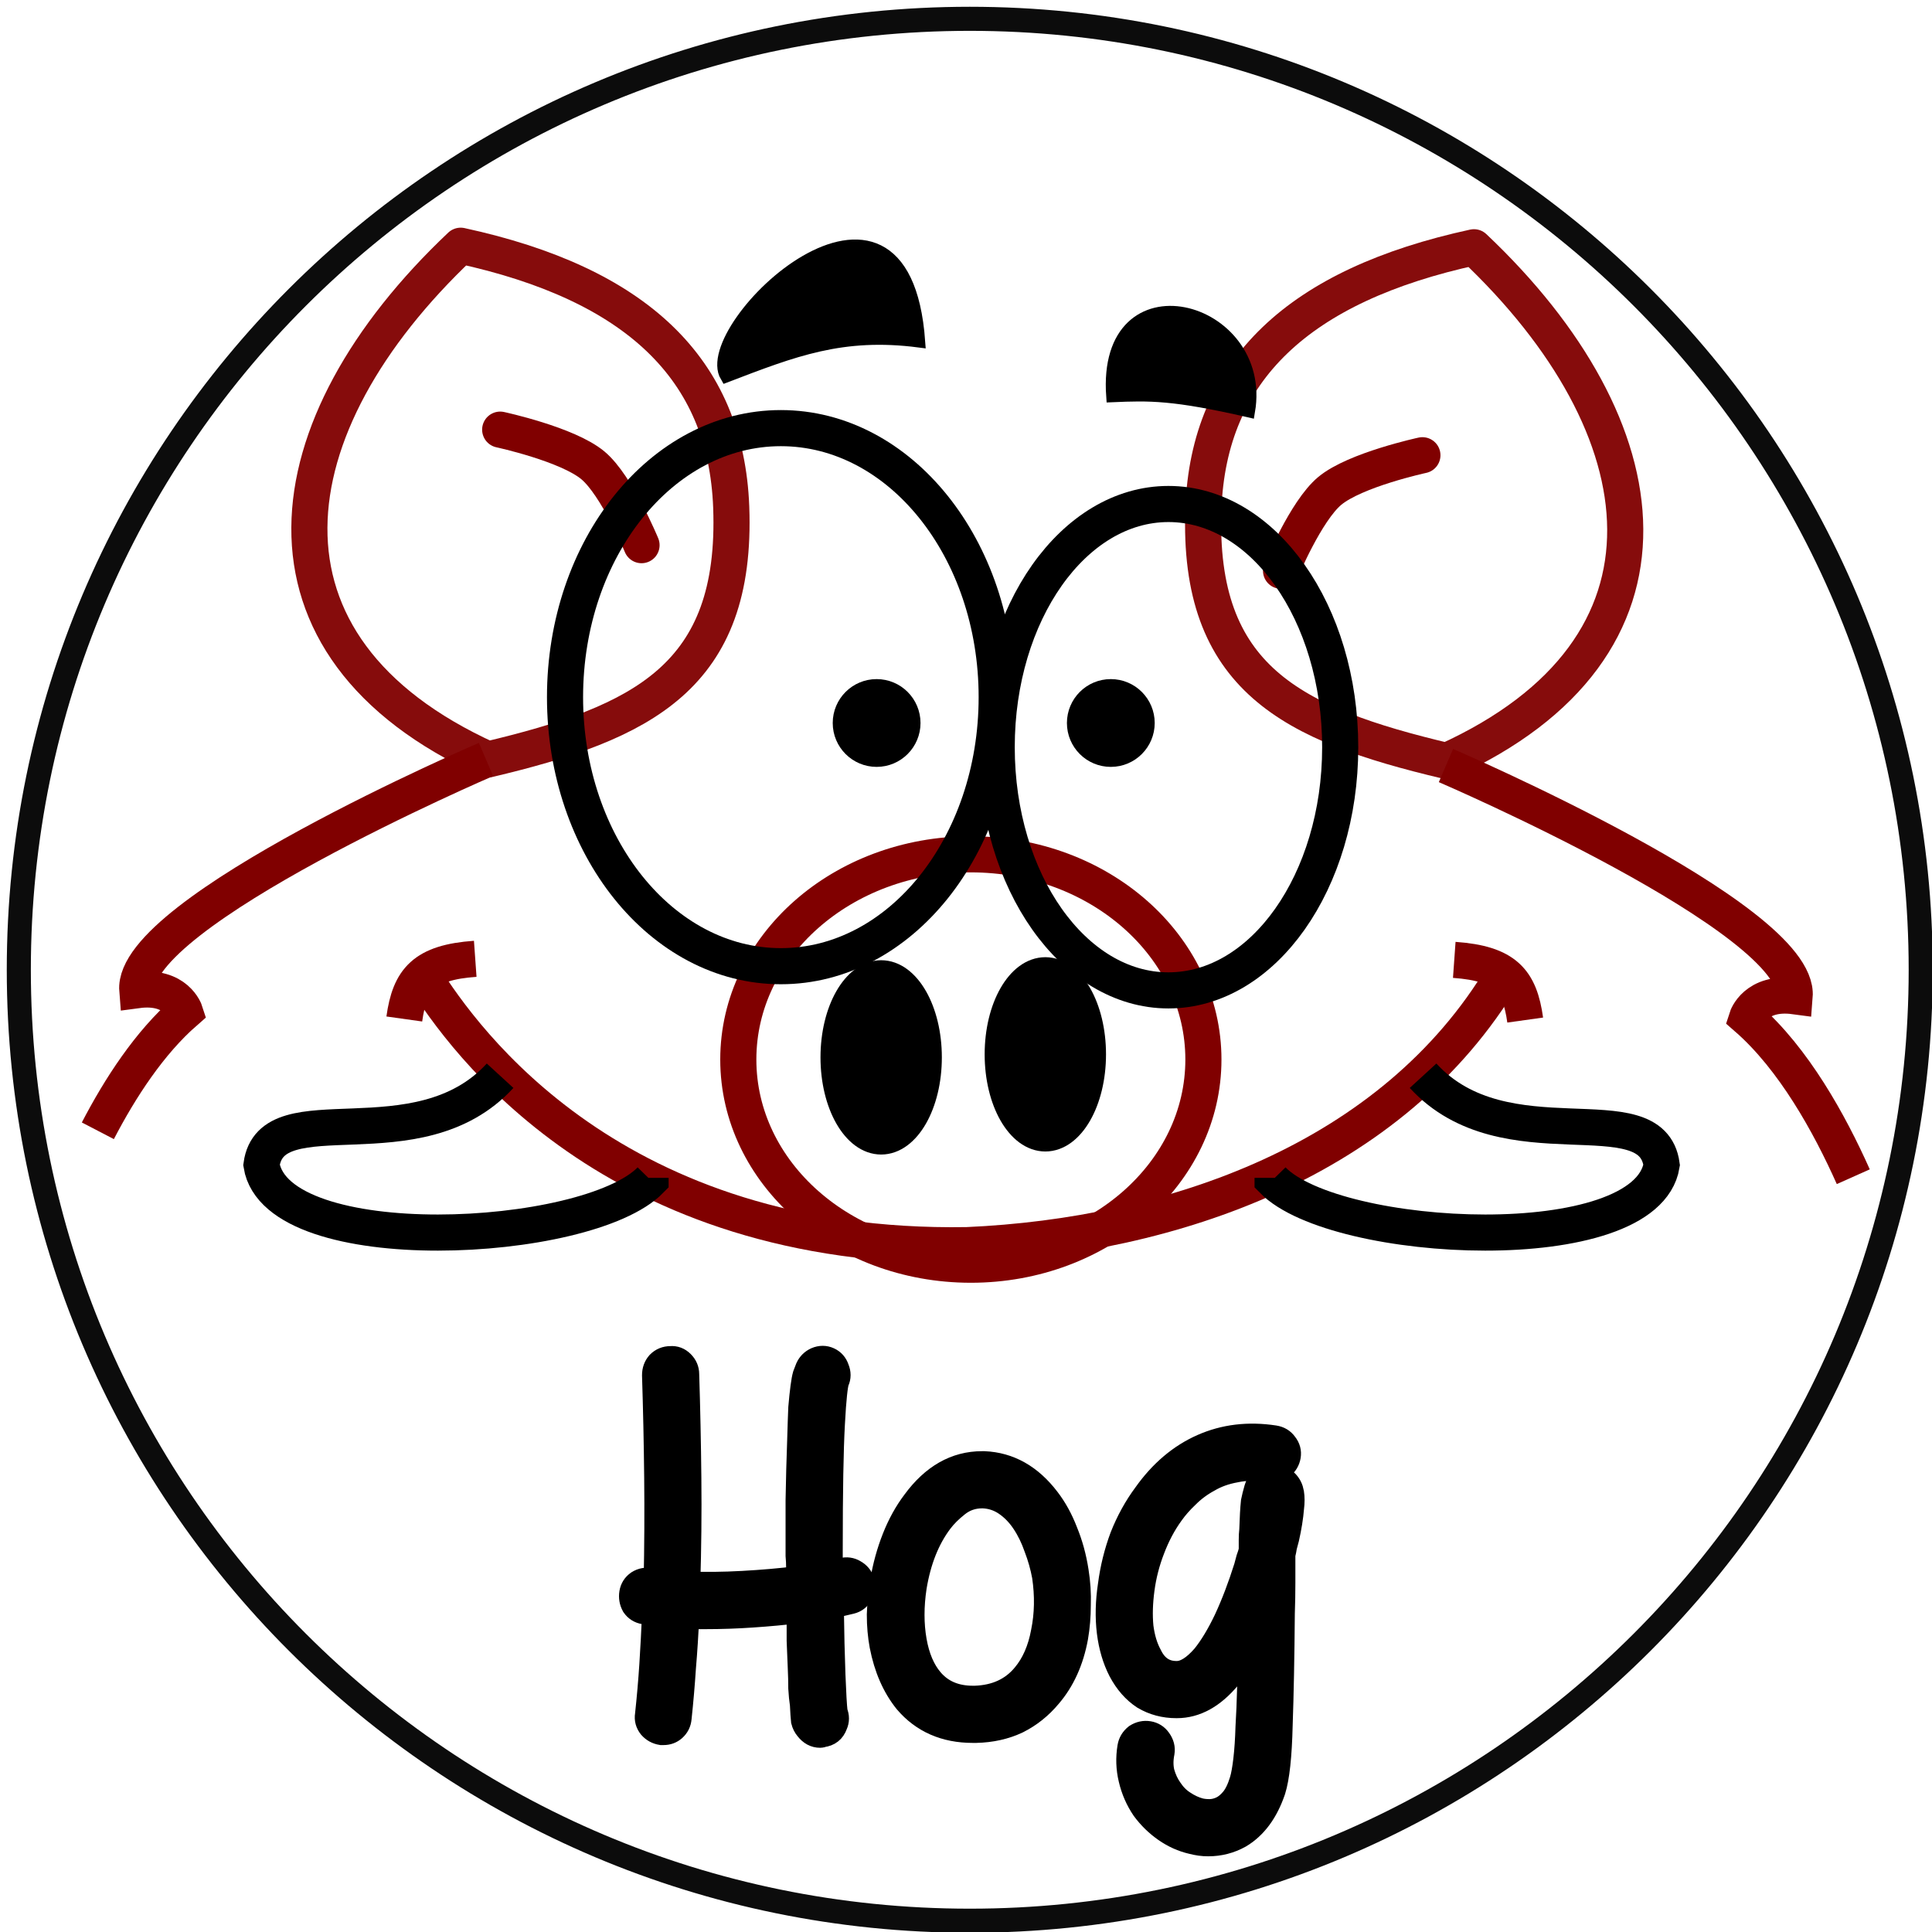 <?xml version="1.0" encoding="UTF-8"?>
<!DOCTYPE svg PUBLIC "-//W3C//DTD SVG 1.1//EN" "http://www.w3.org/Graphics/SVG/1.1/DTD/svg11.dtd">
<svg version="1.1" xmlns="http://www.w3.org/2000/svg" xmlns:xlink="http://www.w3.org/1999/xlink" x="0" y="0" width="256.8" height="256.8" viewBox="0, 0, 256.8, 256.8">
  <g id="Layer_1">
    <g id="Layer_1">
      <path d="M56.324,129.786 C61.628,138.179 81.445,166.268 128.537,165.504 C155.819,164.302 185.153,154.163 199.817,129.545" fill-opacity="0" stroke="#800000" stroke-width="4.8" id="path5865"/>
      <path d="M193.3,127.586 C200.108,128.072 201.997,130.353 202.729,135.586 L202.729,135.586" fill-opacity="0" stroke="#800000" stroke-width="4.8" id="path5867"/>
      <path d="M63.168,127.443 C56.361,127.929 54.472,130.21 53.739,135.443 L53.739,135.443" fill-opacity="0" stroke="#800000" stroke-width="4.8" id="path5869"/>
      <path d="M66.472,142.986 C55.529,154.921 36.091,145.079 34.757,154.843 C36.815,167.515 78.034,165.478 86.472,156.843 L86.472,156.557" fill-opacity="0" stroke="#000000" stroke-width="4.8" id="path5871"/>
      <path d="M189.153,142.986 C200.096,154.921 219.534,145.079 220.867,154.843 C218.809,167.515 177.59,165.478 169.153,156.843 L169.153,156.557" fill-opacity="0" stroke="#000000" stroke-width="4.8" id="path5873"/>
      <g id="ellipse5877">
        <path d="M159.956,140.83 C159.956,155.893 146.117,168.104 129.045,168.104 C111.974,168.104 98.135,155.893 98.135,140.83 C98.135,125.767 111.974,113.555 129.045,113.555 C146.117,113.555 159.956,125.767 159.956,140.83 z" fill-opacity="0" stroke="#800000" stroke-width="4.8"/>
      </g>
      <g id="ellipse5879">
        <path d="M123.09,140.046 C123.09,146.295 120.196,151.36 116.625,151.36 C113.055,151.36 110.16,146.295 110.16,140.046 C110.16,133.798 113.055,128.733 116.625,128.733 C120.196,128.733 123.09,133.798 123.09,140.046 z" fill="#000000"/>
        <path d="M123.59,140.546 C123.59,146.795 120.696,151.86 117.125,151.86 C113.555,151.86 110.66,146.795 110.66,140.546 C110.66,134.298 113.555,129.233 117.125,129.233 C120.696,129.233 123.59,134.298 123.59,140.546 z" fill-opacity="0" stroke="#000000" stroke-width="3.2"/>
      </g>
      <g id="ellipse5881">
        <path d="M144.91,139.642 C144.91,145.891 142.015,150.956 138.445,150.956 C134.874,150.956 131.98,145.891 131.98,139.642 C131.98,133.394 134.874,128.329 138.445,128.329 C142.015,128.329 144.91,133.394 144.91,139.642 z" fill="#000000"/>
        <path d="M145.41,140.142 C145.41,146.391 142.515,151.456 138.945,151.456 C135.374,151.456 132.48,146.391 132.48,140.142 C132.48,133.894 135.374,128.829 138.945,128.829 C142.515,128.829 145.41,133.894 145.41,140.142 z" fill-opacity="0" stroke="#000000" stroke-width="3.2"/>
      </g>
      <g id="path5883" opacity="0.95">
        <path d="M159.956,67.613 C160.645,49.159 172.686,37.91 195.917,32.864 C221.23,56.774 225.438,86.114 192.281,101.15 C171.736,96.282 159.114,90.157 159.956,67.613 z" fill-opacity="0" stroke="#800000" stroke-width="4.8" stroke-linecap="round" stroke-linejoin="round"/>
      </g>
      <path d="M170.276,75.864 C170.276,75.864 173.562,67.911 176.741,65.258 C180.12,62.436 189.065,60.51 189.065,60.51" fill-opacity="0" stroke="#800000" stroke-width="4.8" stroke-linecap="round" stroke-linejoin="round" id="path5885"/>
      <g id="path5887" opacity="0.95">
        <path d="M97.193,67.411 C96.504,48.957 84.463,37.708 61.231,32.662 C35.918,56.572 31.71,85.912 64.868,100.948 C85.413,96.08 98.035,89.955 97.193,67.411 z" fill-opacity="0" stroke="#800000" stroke-width="4.8" stroke-linecap="round" stroke-linejoin="round"/>
      </g>
      <path d="M85.273,72.462 C85.273,72.462 81.987,64.509 78.808,61.855 C75.428,59.034 66.484,57.108 66.484,57.108" fill-opacity="0" stroke="#800000" stroke-width="4.8" stroke-linecap="round" stroke-linejoin="round" id="path5889"/>
      <path d="M64.598,100.948 C64.598,100.948 17.419,121.222 18.249,131.612 C23.453,130.914 24.595,134.485 24.595,134.485 C19.873,138.606 15.988,144.567 13.006,150.304" fill-opacity="0" stroke="#800000" stroke-width="4.8" id="path5891"/>
      <path d="M192.196,101.756 C192.196,101.756 239.374,122.03 238.545,132.42 C233.341,131.722 232.198,135.294 232.198,135.294 C238.41,140.714 243.173,149.318 246.338,156.409" fill-opacity="0" stroke="#800000" stroke-width="4.8" id="path5893"/>
      <g id="g5897">
        <g id="ellipse5899">
          <path d="M132.48,92.665 C132.48,112.415 119.636,128.425 103.791,128.425 C87.947,128.425 75.103,112.415 75.103,92.665 C75.103,72.916 87.947,56.906 103.791,56.906 C119.636,56.906 132.48,72.916 132.48,92.665 z" fill-opacity="0" stroke="#000000" stroke-width="4.8"/>
        </g>
        <g id="ellipse5901">
          <path d="M178.139,99.316 C178.139,117.168 167.918,131.641 155.309,131.641 C142.701,131.641 132.48,117.168 132.48,99.316 C132.48,81.463 142.701,66.991 155.309,66.991 C167.918,66.991 178.139,81.463 178.139,99.316 z" fill-opacity="0" stroke="#000000" stroke-width="4.8"/>
        </g>
        <g id="circle5903">
          <path d="M119.454,95.6 C119.454,97.496 117.916,99.034 116.019,99.034 C114.123,99.034 112.585,97.496 112.585,95.6 C112.585,93.703 114.123,92.165 116.019,92.165 C117.916,92.165 119.454,93.703 119.454,95.6 z" fill="#000000"/>
          <path d="M119.954,96.1 C119.954,97.996 118.416,99.534 116.519,99.534 C114.623,99.534 113.085,97.996 113.085,96.1 C113.085,94.203 114.623,92.665 116.519,92.665 C118.416,92.665 119.954,94.203 119.954,96.1 z" fill-opacity="0" stroke="#000000" stroke-width="4.8"/>
        </g>
        <g id="circle5905">
          <path d="M150.583,95.6 C150.583,97.496 149.045,99.034 147.148,99.034 C145.252,99.034 143.714,97.496 143.714,95.6 C143.714,93.703 145.252,92.165 147.148,92.165 C149.045,92.165 150.583,93.703 150.583,95.6 z" fill="#000000"/>
          <path d="M151.083,96.1 C151.083,97.996 149.545,99.534 147.648,99.534 C145.752,99.534 144.214,97.996 144.214,96.1 C144.214,94.203 145.752,92.665 147.648,92.665 C149.545,92.665 151.083,94.203 151.083,96.1 z" fill-opacity="0" stroke="#000000" stroke-width="4.8"/>
        </g>
      </g>
      <g id="path5907">
        <path d="M96.018,49.537 C104.982,46.109 111.432,43.563 121.676,44.89 C119.642,16.784 92.086,42.941 96.018,49.537 z" fill="#000000"/>
        <path d="M96.518,50.037 C105.482,46.609 111.932,44.063 122.176,45.39 C120.142,17.284 92.586,43.441 96.518,50.037 z" fill-opacity="0" stroke="#000000" stroke-width="1.6"/>
      </g>
      <g id="path5909">
        <path d="M165.517,54.183 C155.472,51.873 152.301,51.949 147.334,52.163 C146.036,34.207 167.944,40.036 165.517,54.183 z" fill="#000000"/>
        <path d="M166.017,54.683 C155.972,52.373 152.801,52.449 147.834,52.663 C146.536,34.707 168.444,40.536 166.017,54.683 z" fill-opacity="0" stroke="#000000" stroke-width="1.6"/>
      </g>
      <path d="M255.3,128.9 C255.3,198.709 198.709,255.3 128.9,255.3 C59.092,255.3 2.5,198.709 2.5,128.9 C2.5,59.091 59.092,2.5 128.9,2.5 C198.709,2.5 255.3,59.091 255.3,128.9 z" fill-opacity="0" stroke="#000000" stroke-width="3.2" stroke-linecap="round" stroke-linejoin="round" id="circle4272" opacity="0.95"/>
      <g id="path4216">
        <path d="M114.125,209.726 Q114.341,210.59 113.909,211.382 Q113.477,212.174 112.613,212.39 Q112.037,212.534 111.389,212.678 Q110.741,212.822 110.021,212.966 Q110.093,218.366 110.237,222.11 Q110.381,225.854 110.525,227.078 Q110.885,227.942 110.525,228.734 Q110.093,229.958 108.797,230.102 Q108.725,230.174 108.509,230.174 Q107.501,230.174 106.781,229.238 Q106.421,228.806 106.277,228.23 Q106.205,227.582 106.133,226.07 Q105.989,225.134 105.917,223.91 Q105.917,222.686 105.845,221.102 Q105.773,219.446 105.701,217.574 Q105.701,215.63 105.701,213.614 Q102.749,213.974 99.509,214.19 Q96.341,214.406 93.317,214.406 Q92.669,214.406 92.021,214.406 Q91.373,214.406 90.797,214.334 Q90.653,217.79 90.365,221.174 Q90.149,224.486 89.789,227.87 Q89.717,228.734 89.069,229.31 Q88.493,229.814 87.701,229.814 L87.413,229.814 Q86.549,229.67 85.973,229.022 Q85.397,228.302 85.541,227.438 Q85.901,224.126 86.117,220.814 Q86.333,217.43 86.477,214.046 Q86.117,213.974 85.757,213.902 Q85.469,213.83 85.109,213.758 Q84.245,213.614 83.741,212.894 Q83.309,212.102 83.453,211.238 Q83.597,210.374 84.317,209.87 Q85.109,209.366 86.045,209.582 Q86.189,209.582 86.333,209.654 Q86.477,209.654 86.693,209.654 Q86.837,202.67 86.765,195.902 Q86.693,189.062 86.477,182.294 Q86.477,181.358 87.053,180.71 Q87.701,180.062 88.637,180.062 Q89.501,179.99 90.149,180.638 Q90.797,181.286 90.797,182.15 Q91.013,188.99 91.085,195.974 Q91.157,202.958 90.941,210.014 Q94.325,210.158 98.213,209.942 Q102.173,209.726 105.629,209.294 Q105.629,208.502 105.629,207.782 Q105.629,207.062 105.557,206.27 Q105.557,203.102 105.557,198.926 Q105.629,194.75 105.773,190.862 Q105.845,188.27 105.917,186.614 Q106.061,184.958 106.205,183.878 Q106.349,182.798 106.493,182.294 Q106.709,181.718 106.853,181.358 Q107.213,180.566 108.005,180.206 Q108.869,179.846 109.661,180.206 Q110.453,180.566 110.741,181.43 Q111.101,182.294 110.741,183.086 Q110.597,183.446 110.453,184.814 Q110.309,186.11 110.165,188.774 Q110.021,191.366 109.949,195.47 Q109.877,199.574 109.877,205.478 Q109.877,206.27 109.877,207.062 Q109.949,207.782 109.949,208.574 Q110.669,208.502 111.461,208.214 Q112.325,207.998 113.045,208.43 Q113.837,208.862 114.125,209.726 z" fill="#000000"/>
        <path d="M114.625,210.226 Q114.841,211.09 114.409,211.882 Q113.977,212.674 113.113,212.89 Q112.537,213.034 111.889,213.178 Q111.241,213.322 110.521,213.466 Q110.593,218.866 110.737,222.61 Q110.881,226.354 111.025,227.578 Q111.385,228.442 111.025,229.234 Q110.593,230.458 109.297,230.602 Q109.225,230.674 109.009,230.674 Q108.001,230.674 107.281,229.738 Q106.921,229.306 106.777,228.73 Q106.705,228.082 106.633,226.57 Q106.489,225.634 106.417,224.41 Q106.417,223.186 106.345,221.602 Q106.273,219.946 106.201,218.074 Q106.201,216.13 106.201,214.114 Q103.249,214.474 100.009,214.69 Q96.841,214.906 93.817,214.906 Q93.169,214.906 92.521,214.906 Q91.873,214.906 91.297,214.834 Q91.153,218.29 90.865,221.674 Q90.649,224.986 90.289,228.37 Q90.217,229.234 89.569,229.81 Q88.993,230.314 88.201,230.314 L87.913,230.314 Q87.049,230.17 86.473,229.522 Q85.897,228.802 86.041,227.938 Q86.401,224.626 86.617,221.314 Q86.833,217.93 86.977,214.546 Q86.617,214.474 86.257,214.402 Q85.969,214.33 85.609,214.258 Q84.745,214.114 84.241,213.394 Q83.809,212.602 83.953,211.738 Q84.097,210.874 84.817,210.37 Q85.609,209.866 86.545,210.082 Q86.689,210.082 86.833,210.154 Q86.977,210.154 87.193,210.154 Q87.337,203.17 87.265,196.402 Q87.193,189.562 86.977,182.794 Q86.977,181.858 87.553,181.21 Q88.201,180.562 89.137,180.562 Q90.001,180.49 90.649,181.138 Q91.297,181.786 91.297,182.65 Q91.513,189.49 91.585,196.474 Q91.657,203.458 91.441,210.514 Q94.825,210.658 98.713,210.442 Q102.673,210.226 106.129,209.794 Q106.129,209.002 106.129,208.282 Q106.129,207.562 106.057,206.77 Q106.057,203.602 106.057,199.426 Q106.129,195.25 106.273,191.362 Q106.345,188.77 106.417,187.114 Q106.561,185.458 106.705,184.378 Q106.849,183.298 106.993,182.794 Q107.209,182.218 107.353,181.858 Q107.713,181.066 108.505,180.706 Q109.369,180.346 110.161,180.706 Q110.953,181.066 111.241,181.93 Q111.601,182.794 111.241,183.586 Q111.097,183.946 110.953,185.314 Q110.809,186.61 110.665,189.274 Q110.521,191.866 110.449,195.97 Q110.377,200.074 110.377,205.978 Q110.377,206.77 110.377,207.562 Q110.449,208.282 110.449,209.074 Q111.169,209.002 111.961,208.714 Q112.825,208.498 113.545,208.93 Q114.337,209.362 114.625,210.226 z" fill-opacity="0" stroke="#000000" stroke-width="3.28"/>
      </g>
      <g id="path4218">
        <path d="M128.812,229.526 Q123.268,229.526 119.956,225.638 Q117.58,222.686 116.716,218.222 Q116.356,216.278 116.356,214.118 Q116.428,211.958 116.788,209.726 Q117.292,206.702 118.372,203.966 Q119.452,201.23 121.036,199.142 Q124.78,194.03 130.036,194.03 L130.324,194.03 Q135.292,194.246 138.748,198.782 Q140.188,200.654 141.124,203.102 Q142.132,205.55 142.564,208.358 Q142.924,210.59 142.852,212.822 Q142.852,215.054 142.492,217.142 Q141.628,221.822 138.964,224.918 Q137.164,227.078 134.716,228.302 Q132.268,229.454 129.244,229.526 L128.812,229.526 z M130.036,198.35 Q128.164,198.35 126.724,199.502 Q125.356,200.582 124.492,201.734 Q121.9,205.19 121.036,210.446 Q120.46,214.262 121.036,217.574 Q121.612,220.886 123.268,222.83 Q125.284,225.206 128.812,225.206 L129.1,225.206 Q133.276,225.062 135.652,222.182 Q137.524,219.95 138.172,216.422 Q138.892,212.894 138.316,209.006 Q137.956,207.062 137.236,205.19 Q136.588,203.318 135.58,201.806 Q134.572,200.294 133.204,199.358 Q131.836,198.422 130.18,198.35 L130.036,198.35 z" fill="#000000"/>
        <path d="M129.312,230.026 Q123.768,230.026 120.456,226.138 Q118.08,223.186 117.216,218.722 Q116.856,216.778 116.856,214.618 Q116.928,212.458 117.288,210.226 Q117.792,207.202 118.872,204.466 Q119.952,201.73 121.536,199.642 Q125.28,194.53 130.536,194.53 L130.824,194.53 Q135.792,194.746 139.248,199.282 Q140.688,201.154 141.624,203.602 Q142.632,206.05 143.064,208.858 Q143.424,211.09 143.352,213.322 Q143.352,215.554 142.992,217.642 Q142.128,222.322 139.464,225.418 Q137.664,227.578 135.216,228.802 Q132.768,229.954 129.744,230.026 L129.312,230.026 z M130.536,198.85 Q128.664,198.85 127.224,200.002 Q125.856,201.082 124.992,202.234 Q122.4,205.69 121.536,210.946 Q120.96,214.762 121.536,218.074 Q122.112,221.386 123.768,223.33 Q125.784,225.706 129.312,225.706 L129.6,225.706 Q133.776,225.562 136.152,222.682 Q138.024,220.45 138.672,216.922 Q139.392,213.394 138.816,209.506 Q138.456,207.562 137.736,205.69 Q137.088,203.818 136.08,202.306 Q135.072,200.794 133.704,199.858 Q132.336,198.922 130.68,198.85 L130.536,198.85 z" fill-opacity="0" stroke="#000000" stroke-width="3.28"/>
      </g>
      <g id="path4220">
        <path d="M160.104,244.598 Q159.528,244.598 159.024,244.526 Q158.52,244.454 157.944,244.31 Q156.072,243.878 154.416,242.726 Q152.76,241.574 151.536,239.918 Q150.312,238.118 149.808,235.958 Q149.304,233.87 149.664,231.71 Q149.808,230.846 150.528,230.27 Q151.32,229.766 152.184,229.91 Q153.048,230.054 153.552,230.774 Q154.128,231.566 153.984,232.43 Q153.696,233.87 153.984,235.094 Q154.344,236.39 155.064,237.398 Q155.784,238.478 156.792,239.126 Q157.872,239.846 158.952,240.134 Q159.528,240.278 160.248,240.278 Q161.04,240.278 161.832,239.918 Q162.624,239.558 163.344,238.694 Q164.064,237.83 164.568,236.174 Q164.856,235.238 165.072,233.366 Q165.288,231.494 165.36,229.046 Q165.504,226.67 165.576,223.862 Q165.648,220.982 165.648,218.174 Q164.28,220.766 162.84,222.422 Q159.672,226.238 155.928,226.238 L155.856,226.238 Q153.48,226.238 151.536,225.086 Q149.664,223.862 148.44,221.558 Q147.288,219.326 146.928,216.446 Q146.568,213.494 147.072,210.182 Q147.504,206.87 148.656,203.774 Q149.88,200.678 151.752,198.158 Q154.92,193.694 159.312,191.75 Q163.704,189.806 168.888,190.598 Q169.824,190.742 170.328,191.462 Q170.904,192.182 170.76,193.046 Q170.616,193.91 169.896,194.486 Q169.176,194.99 168.24,194.846 Q165.72,194.486 163.704,194.918 Q161.688,195.278 160.104,196.214 Q158.52,197.078 157.296,198.302 Q156.072,199.454 155.208,200.678 Q153.696,202.766 152.688,205.43 Q151.68,208.022 151.32,210.758 Q150.96,213.422 151.176,215.726 Q151.464,217.958 152.328,219.542 Q153.48,221.918 155.856,221.918 L155.928,221.918 Q157.584,221.918 159.528,219.686 Q161.04,217.814 162.48,214.79 Q163.92,211.694 165.144,207.806 Q165.288,207.23 165.432,206.726 Q165.648,206.15 165.792,205.574 Q165.792,204.854 165.792,204.206 Q165.792,203.486 165.864,202.838 Q165.936,200.462 166.08,199.094 Q166.224,198.374 166.512,197.366 Q166.8,196.358 167.952,195.926 Q169.392,195.35 170.472,196.502 Q171.048,197.078 171.192,197.942 Q171.336,198.806 171.192,199.958 Q171.048,201.758 170.544,203.99 Q170.4,204.566 170.256,205.07 Q170.184,205.574 170.04,206.15 Q170.04,207.95 170.04,209.894 Q170.04,211.838 169.968,213.926 Q169.896,222.71 169.68,228.83 Q169.536,234.95 168.744,237.47 Q167.304,241.718 164.28,243.518 Q162.336,244.598 160.104,244.598 z" fill="#000000"/>
        <path d="M160.604,245.098 Q160.028,245.098 159.524,245.026 Q159.02,244.954 158.444,244.81 Q156.572,244.378 154.916,243.226 Q153.26,242.074 152.036,240.418 Q150.812,238.618 150.308,236.458 Q149.804,234.37 150.164,232.21 Q150.308,231.346 151.028,230.77 Q151.82,230.266 152.684,230.41 Q153.548,230.554 154.052,231.274 Q154.628,232.066 154.484,232.93 Q154.196,234.37 154.484,235.594 Q154.844,236.89 155.564,237.898 Q156.284,238.978 157.292,239.626 Q158.372,240.346 159.452,240.634 Q160.028,240.778 160.748,240.778 Q161.54,240.778 162.332,240.418 Q163.124,240.058 163.844,239.194 Q164.564,238.33 165.068,236.674 Q165.356,235.738 165.572,233.866 Q165.788,231.994 165.86,229.546 Q166.004,227.17 166.076,224.362 Q166.148,221.482 166.148,218.674 Q164.78,221.266 163.34,222.922 Q160.172,226.738 156.428,226.738 L156.356,226.738 Q153.98,226.738 152.036,225.586 Q150.164,224.362 148.94,222.058 Q147.788,219.826 147.428,216.946 Q147.068,213.994 147.572,210.682 Q148.004,207.37 149.156,204.274 Q150.38,201.178 152.252,198.658 Q155.42,194.194 159.812,192.25 Q164.204,190.306 169.388,191.098 Q170.324,191.242 170.828,191.962 Q171.404,192.682 171.26,193.546 Q171.116,194.41 170.396,194.986 Q169.676,195.49 168.74,195.346 Q166.22,194.986 164.204,195.418 Q162.188,195.778 160.604,196.714 Q159.02,197.578 157.796,198.802 Q156.572,199.954 155.708,201.178 Q154.196,203.266 153.188,205.93 Q152.18,208.522 151.82,211.258 Q151.46,213.922 151.676,216.226 Q151.964,218.458 152.828,220.042 Q153.98,222.418 156.356,222.418 L156.428,222.418 Q158.084,222.418 160.028,220.186 Q161.54,218.314 162.98,215.29 Q164.42,212.194 165.644,208.306 Q165.788,207.73 165.932,207.226 Q166.148,206.65 166.292,206.074 Q166.292,205.354 166.292,204.706 Q166.292,203.986 166.364,203.338 Q166.436,200.962 166.58,199.594 Q166.724,198.874 167.012,197.866 Q167.3,196.858 168.452,196.426 Q169.892,195.85 170.972,197.002 Q171.548,197.578 171.692,198.442 Q171.836,199.306 171.692,200.458 Q171.548,202.258 171.044,204.49 Q170.9,205.066 170.756,205.57 Q170.684,206.074 170.54,206.65 Q170.54,208.45 170.54,210.394 Q170.54,212.338 170.468,214.426 Q170.396,223.21 170.18,229.33 Q170.036,235.45 169.244,237.97 Q167.804,242.218 164.78,244.018 Q162.836,245.098 160.604,245.098 z" fill-opacity="0" stroke="#000000" stroke-width="3.28"/>
      </g>
    </g>
  </g>
</svg>
